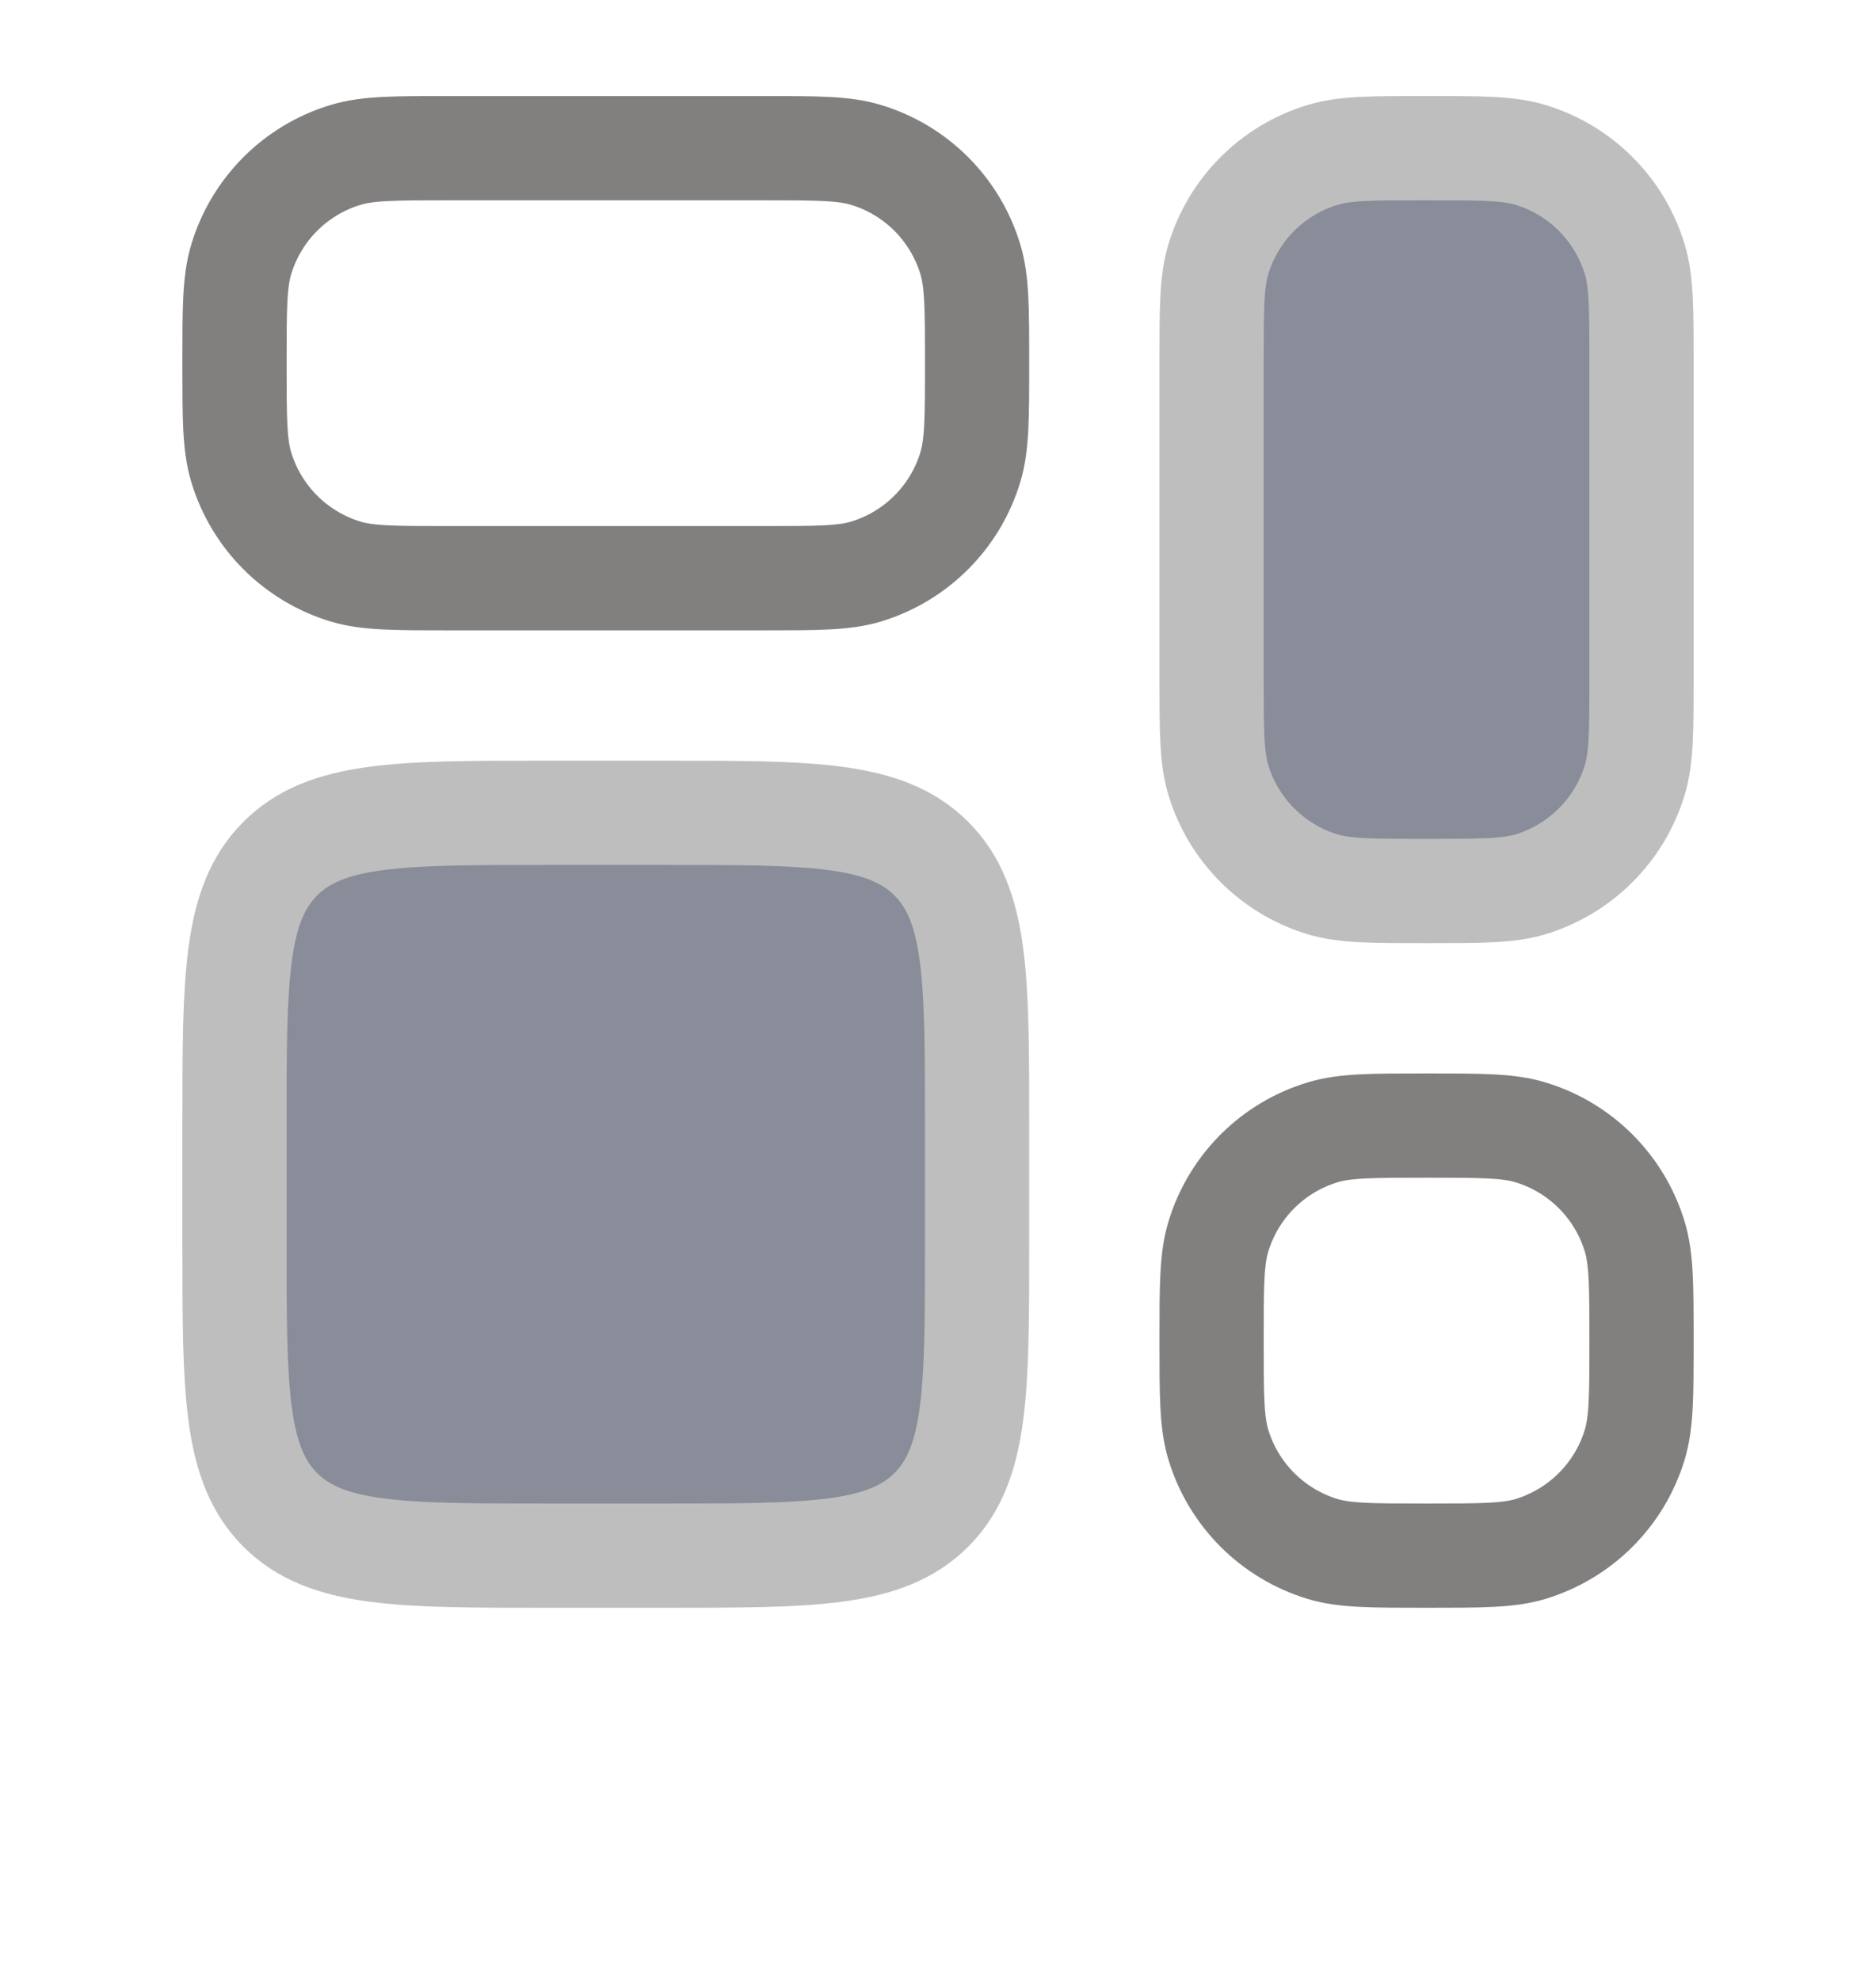 <svg width="18" height="19" viewBox="0 0 18 19" fill="none" xmlns="http://www.w3.org/2000/svg">
<g clip-path="url(#clip0_428_5244)">
<path opacity="0.5" d="M15.75 6.484V3.484C15.75 2.961 15.75 2.699 15.685 2.486C15.54 2.007 15.165 1.631 14.685 1.486C14.473 1.421 14.211 1.421 13.688 1.421C13.164 1.421 12.902 1.421 12.69 1.486C12.21 1.631 11.835 2.007 11.69 2.486C11.625 2.699 11.625 2.961 11.625 3.484V6.484C11.625 7.007 11.625 7.269 11.69 7.482C11.835 7.961 12.21 8.336 12.69 8.482C12.902 8.546 13.164 8.546 13.688 8.546C14.211 8.546 14.473 8.546 14.685 8.482C15.165 8.336 15.54 7.961 15.685 7.482C15.75 7.269 15.75 7.007 15.75 6.484Z" fill="#141B34"/>
<path opacity="0.5" d="M6.375 7.796H5.25C3.836 7.796 3.129 7.796 2.689 8.236C2.25 8.675 2.25 9.382 2.25 10.796V11.921C2.25 13.336 2.25 14.043 2.689 14.482C3.129 14.921 3.836 14.921 5.25 14.921H6.375C7.789 14.921 8.496 14.921 8.936 14.482C9.375 14.043 9.375 13.336 9.375 11.921V10.796C9.375 9.382 9.375 8.675 8.936 8.236C8.496 7.796 7.789 7.796 6.375 7.796Z" fill="#141B34"/>
<path d="M7.312 1.421H4.312C3.789 1.421 3.527 1.421 3.315 1.486C2.835 1.631 2.46 2.007 2.315 2.486C2.25 2.699 2.25 2.961 2.25 3.484C2.25 4.007 2.25 4.269 2.315 4.482C2.46 4.961 2.835 5.336 3.315 5.482C3.527 5.546 3.789 5.546 4.312 5.546H7.312C7.836 5.546 8.098 5.546 8.31 5.482C8.79 5.336 9.165 4.961 9.31 4.482C9.375 4.269 9.375 4.007 9.375 3.484C9.375 2.961 9.375 2.699 9.31 2.486C9.165 2.007 8.79 1.631 8.31 1.486C8.098 1.421 7.836 1.421 7.312 1.421Z" stroke="#827F7F" stroke-linejoin="round"/>
<path d="M15.75 6.484V3.484C15.75 2.961 15.75 2.699 15.685 2.486C15.54 2.007 15.165 1.631 14.685 1.486C14.473 1.421 14.211 1.421 13.688 1.421C13.164 1.421 12.902 1.421 12.69 1.486C12.21 1.631 11.835 2.007 11.69 2.486C11.625 2.699 11.625 2.961 11.625 3.484V6.484C11.625 7.007 11.625 7.269 11.69 7.482C11.835 7.961 12.21 8.336 12.69 8.482C12.902 8.546 13.164 8.546 13.688 8.546C14.211 8.546 14.473 8.546 14.685 8.482C15.165 8.336 15.54 7.961 15.685 7.482C15.75 7.269 15.75 7.007 15.75 6.484Z" stroke="#BEBEBE" stroke-linejoin="round"/>
<path d="M12.69 14.857C12.902 14.921 13.164 14.921 13.688 14.921C14.211 14.921 14.473 14.921 14.685 14.857C15.165 14.711 15.54 14.336 15.685 13.857C15.75 13.644 15.75 13.382 15.75 12.859C15.75 12.336 15.75 12.074 15.685 11.861C15.54 11.382 15.165 11.006 14.685 10.861C14.473 10.796 14.211 10.796 13.688 10.796C13.164 10.796 12.902 10.796 12.69 10.861C12.21 11.006 11.835 11.382 11.69 11.861C11.625 12.074 11.625 12.336 11.625 12.859C11.625 13.382 11.625 13.644 11.69 13.857C11.835 14.336 12.21 14.711 12.69 14.857Z" stroke="#827F7F" stroke-linejoin="round"/>
<path d="M6.375 7.796H5.25C3.836 7.796 3.129 7.796 2.689 8.236C2.25 8.675 2.25 9.382 2.25 10.796V11.921C2.25 13.336 2.25 14.043 2.689 14.482C3.129 14.921 3.836 14.921 5.25 14.921H6.375C7.789 14.921 8.496 14.921 8.936 14.482C9.375 14.043 9.375 13.336 9.375 11.921V10.796C9.375 9.382 9.375 8.675 8.936 8.236C8.496 7.796 7.789 7.796 6.375 7.796Z" stroke="#BEBEBE" stroke-linejoin="round"/>
</g>
<defs>
<clipPath id="clip0_428_5244">
<rect width="18" height="18" fill="white" transform="translate(0 0.456)"/>
</clipPath>
</defs>
</svg>
